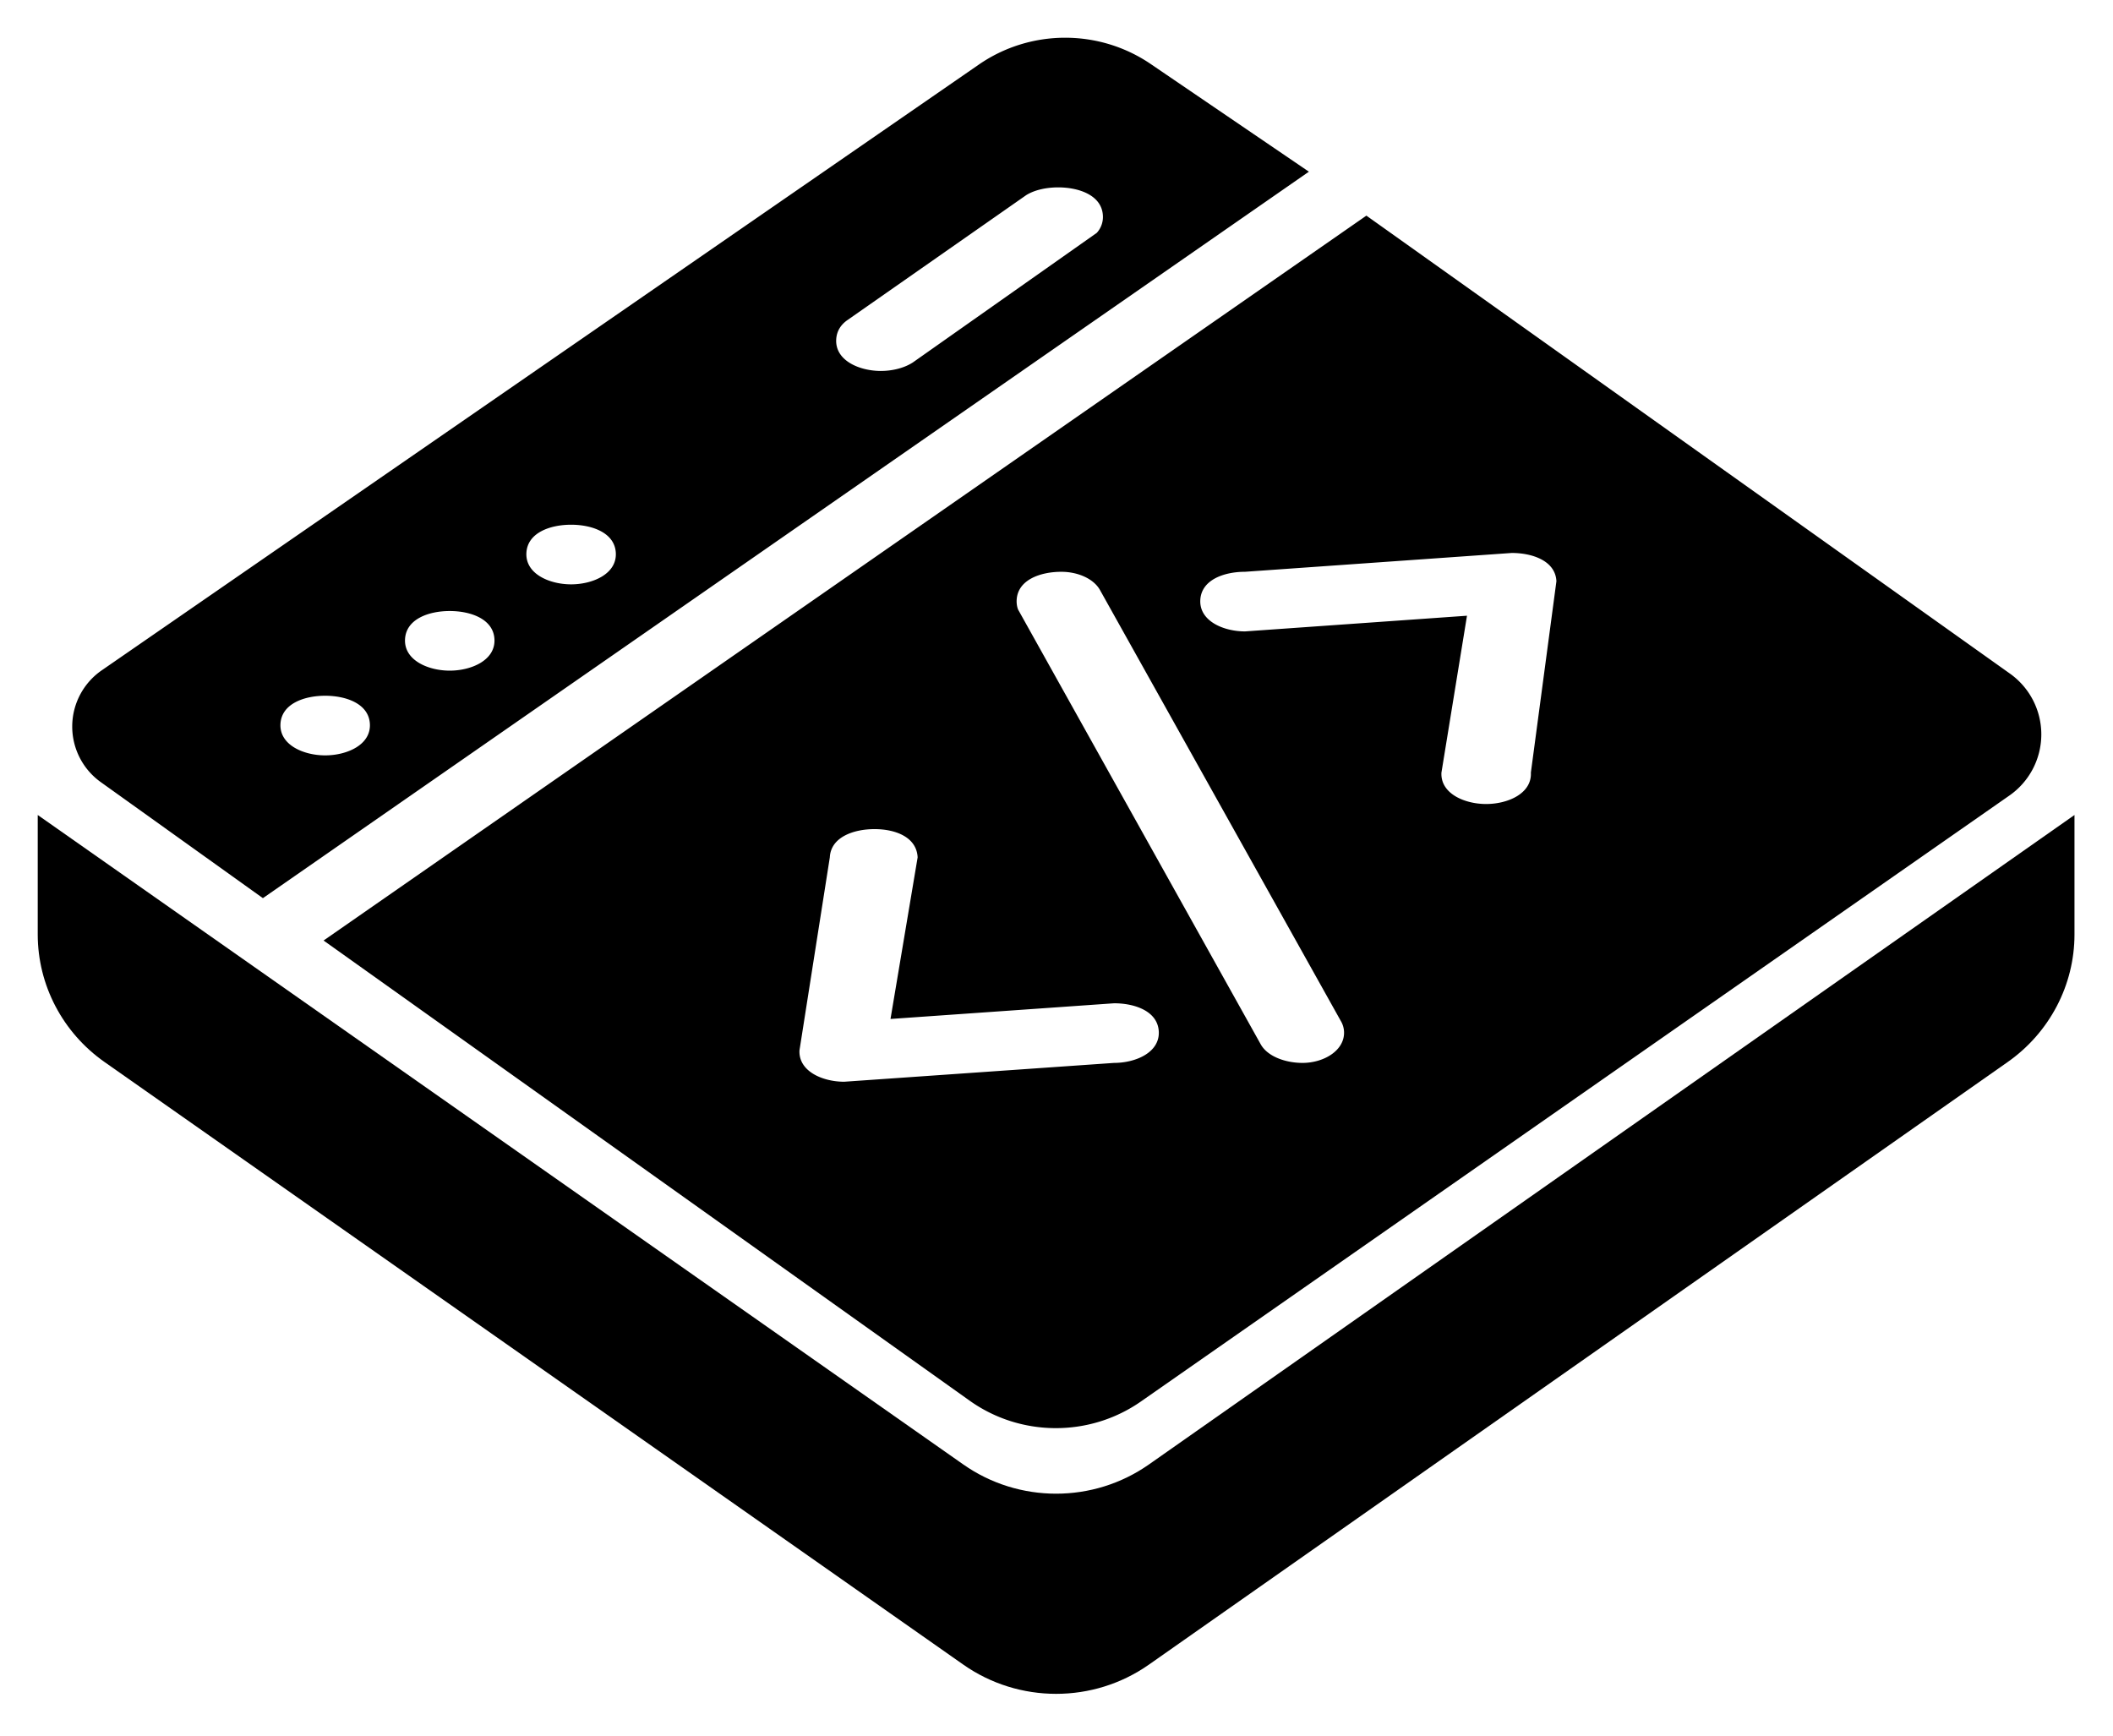 <svg width="224" height="184" fill="none" xmlns="http://www.w3.org/2000/svg"><g filter="url(#filter0_d)" fill="#000"><path d="M121.797 151.252c-5.885 4.131-13.791 4.131-19.677 0L4 82.4v12.658c0 5.373 2.64 10.414 7.09 13.536l91.03 63.877c5.885 4.131 13.792 4.131 19.677 0l91.03-63.877c4.449-3.122 7.09-8.164 7.09-13.536V82.4l-98.12 68.852z"/><path fill-rule="evenodd" clip-rule="evenodd" d="M34.303 95.707L144.851 18.86l68.19 48.527a7.904 7.904 0 01-.062 12.977l-92.029 64.211c-5.446 3.8-12.751 3.765-18.159-.087l-68.488-48.78zm55.19 14.971c-2.276 0-4.852-1.095-4.74-3.327l3.216-20.46c.107-2.16 2.54-2.994 4.74-2.994s4.463.834 4.57 2.994l-2.877 17.133 23.701-1.663c2.2 0 4.632.834 4.74 2.994.111 2.232-2.465 3.327-4.74 3.327l-28.61 1.996zm23.023-54.06c-2.201 0-4.633.834-4.74 2.994-.018.362.035.695.146.998l25.714 46.076c.732 1.337 2.678 1.996 4.443 1.996 2.275 0 4.501-1.331 4.402-3.327a2.422 2.422 0 00-.339-1.116l-25.497-45.625c-.651-1.245-2.361-1.996-4.129-1.996zm45.032 24.618c-2.275 0-4.852-1.095-4.741-3.327l2.709-16.634-23.531 1.663c-2.275 0-4.852-1.094-4.741-3.326.108-2.16 2.54-2.995 4.741-2.995l28.271-1.995c2.201 0 4.633.834 4.74 2.994l-2.708 20.293c.111 2.232-2.465 3.327-4.74 3.327zM27.87 91.216l110.886-77.015-16.773-11.418c-5.484-3.733-12.756-3.709-18.214.061L10.823 67.037a7.245 7.245 0 00-.103 11.904l17.15 12.275zm1.862-18.464c.108-2.16 2.54-2.994 4.74-2.994 2.201 0 4.633.835 4.74 2.994.112 2.233-2.465 3.327-4.74 3.327-2.274 0-4.85-1.094-4.74-3.327zm13.205-8.982c.108-2.16 2.54-2.994 4.74-2.994s4.633.834 4.74 2.994c.112 2.233-2.465 3.327-4.74 3.327-2.275 0-4.851-1.094-4.74-3.327zm12.866-9.149c.108-2.16 2.54-2.994 4.74-2.994 2.201 0 4.633.835 4.74 2.994.112 2.233-2.465 3.327-4.74 3.327-2.274 0-4.85-1.094-4.74-3.327zm37.583-19.295c-2.275 0-4.851-1.094-4.74-3.327.045-.91.504-1.586 1.185-2.062l18.961-13.252c.922-.573 2.188-.82 3.385-.82 2.201 0 4.633.834 4.741 2.994a2.487 2.487 0 01-.652 1.83L96.772 34.423c-.927.604-2.198.902-3.386.902z"/></g><defs><filter id="filter0_d" x="0" y="0" width="223.917" height="183.569" filterUnits="userSpaceOnUse" color-interpolation-filters="sRGB"><feFlood flood-opacity="0" result="BackgroundImageFix"/><feColorMatrix in="SourceAlpha" values="0 0 0 0 0 0 0 0 0 0 0 0 0 0 0 0 0 0 127 0"/><feOffset dy="4"/><feGaussianBlur stdDeviation="2"/><feColorMatrix values="0 0 0 0 0 0 0 0 0 0 0 0 0 0 0 0 0 0 0.25 0"/><feBlend in2="BackgroundImageFix" result="effect1_dropShadow"/><feBlend in="SourceGraphic" in2="effect1_dropShadow" result="shape"/></filter></defs></svg>
